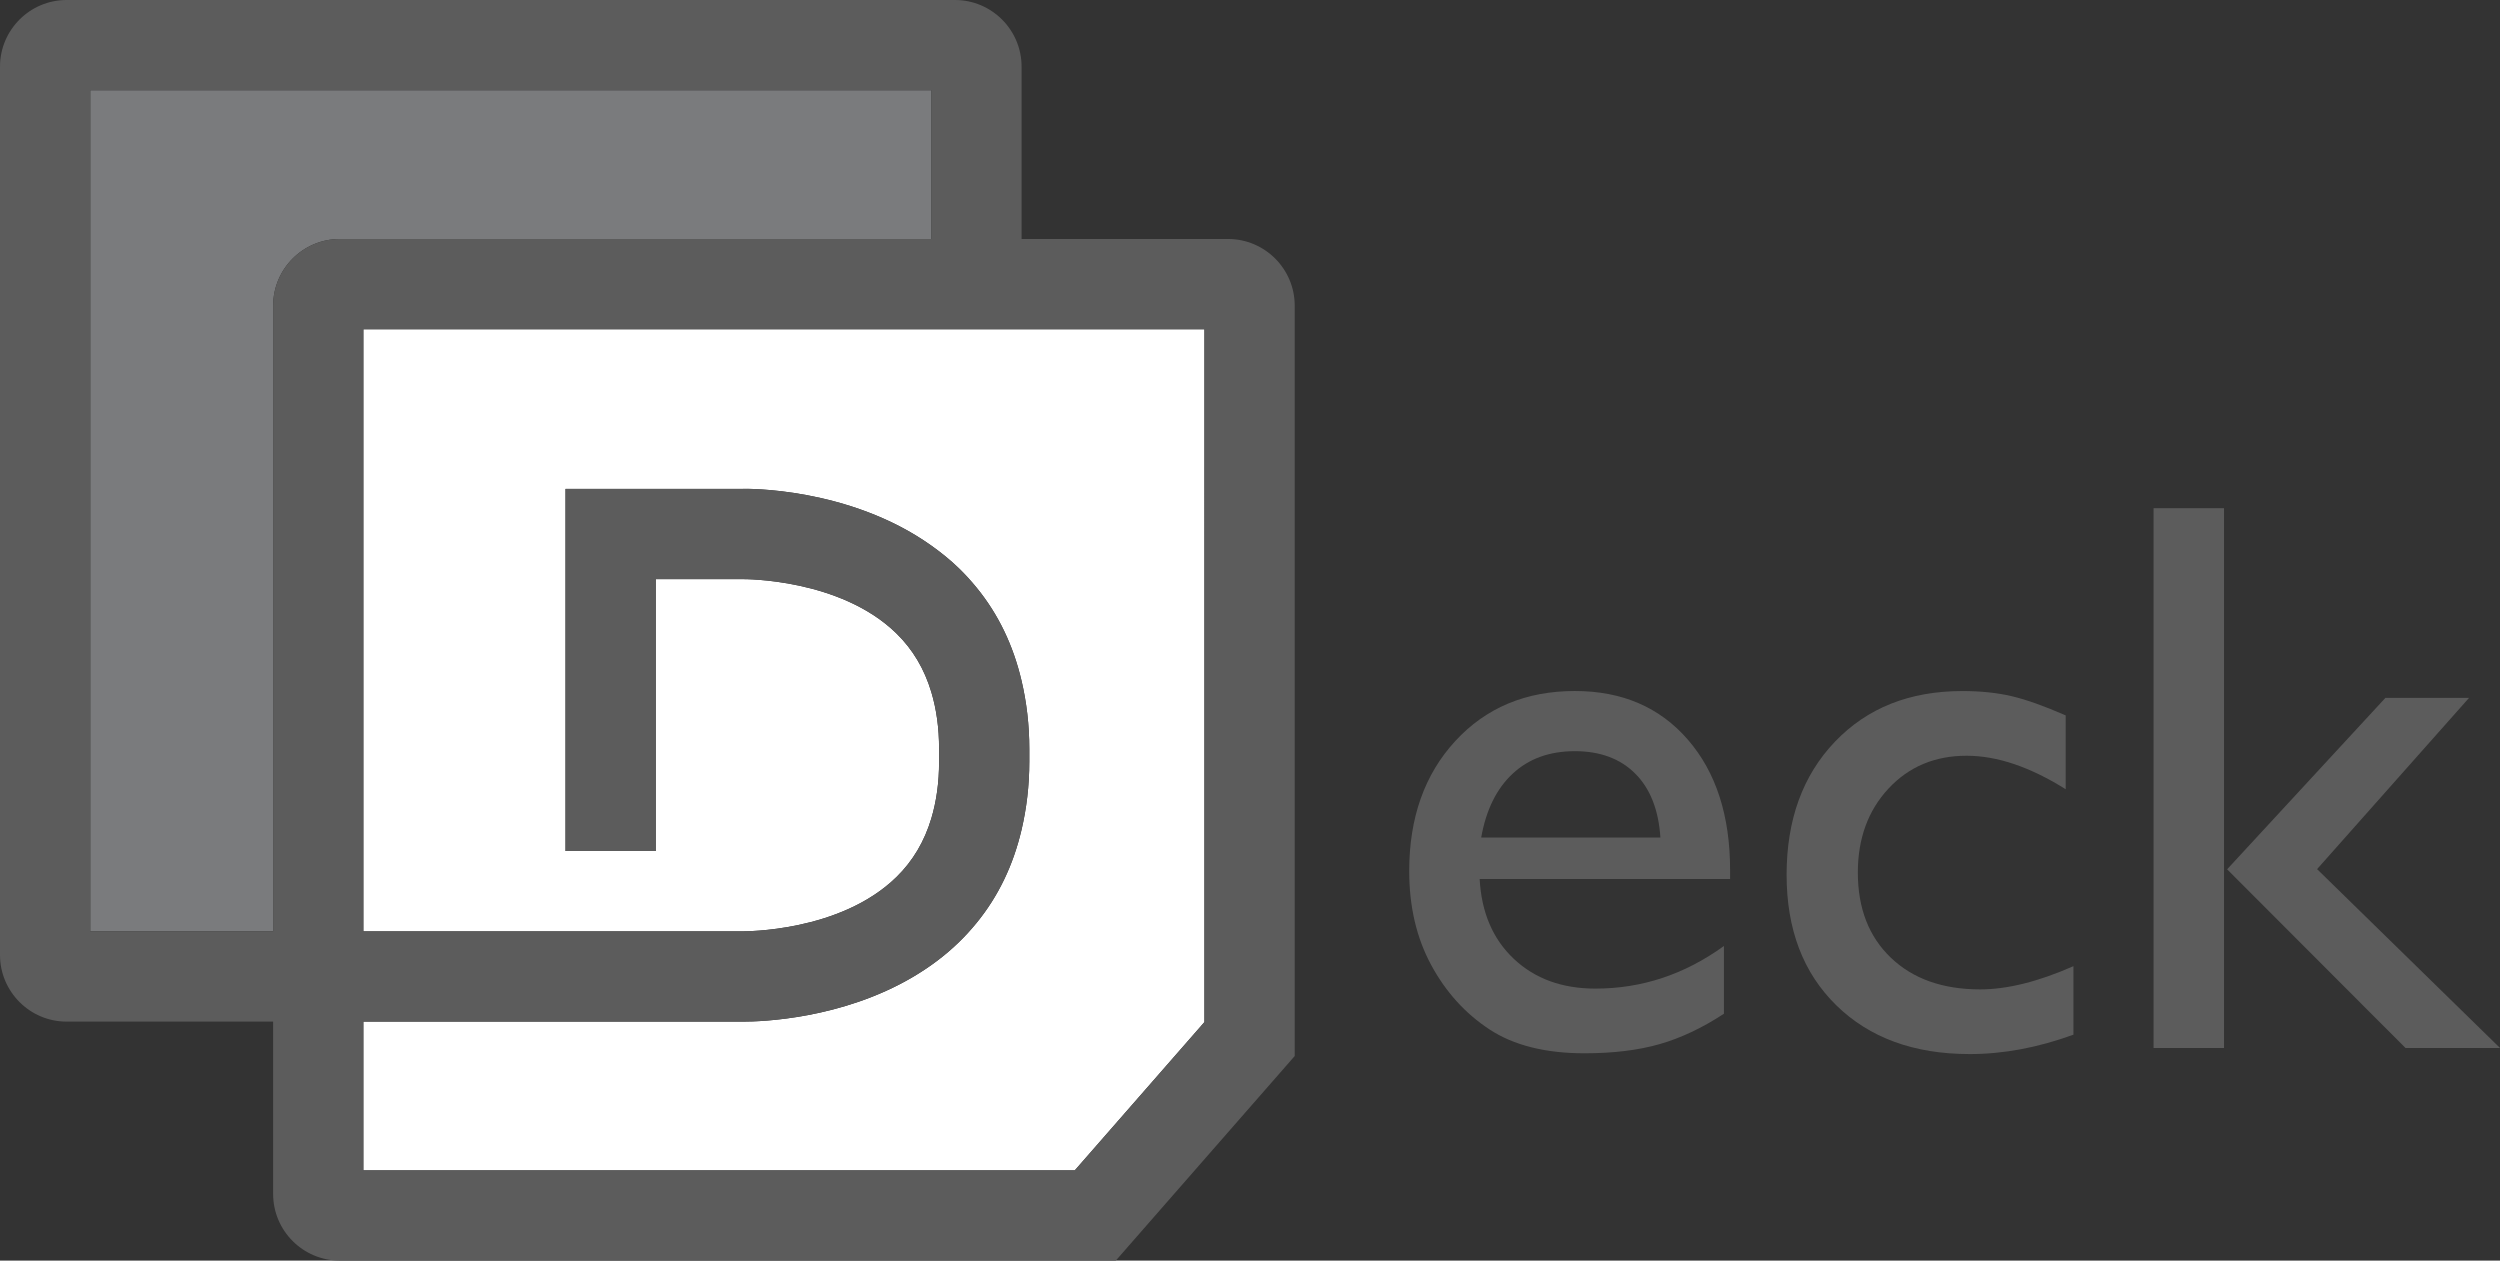 <?xml version="1.0" encoding="UTF-8" standalone="no"?>
<!-- Generator: Adobe Illustrator 16.0.3, SVG Export Plug-In . SVG Version: 6.00 Build 0)  -->

<svg
   xmlns:dc="http://purl.org/dc/elements/1.1/"
   xmlns:cc="http://creativecommons.org/ns#"
   xmlns:rdf="http://www.w3.org/1999/02/22-rdf-syntax-ns#"
   xmlns:svg="http://www.w3.org/2000/svg"
   xmlns="http://www.w3.org/2000/svg"
   xmlns:sodipodi="http://sodipodi.sourceforge.net/DTD/sodipodi-0.dtd"
   xmlns:inkscape="http://www.inkscape.org/namespaces/inkscape"
   version="1.1"
   id="Layer_1"
   x="0px"
   y="0px"
   width="258.523"
   height="130.357"
   viewBox="0 0 258.523 130.357"
   enable-background="new 0 0 566.93 283.465"
   xml:space="preserve"
   inkscape:version="0.91 r13725"
   sodipodi:docname="deck-logo.svg"><rect x="0" y="0" width="258.523" height="130.357" fill="#333333" stroke="none"/><defs
     id="defs59" /><sodipodi:namedview
     pagecolor="#ffffff"
     bordercolor="#666666"
     borderopacity="1"
     objecttolerance="10"
     gridtolerance="10"
     guidetolerance="10"
     inkscape:pageopacity="0"
     inkscape:pageshadow="2"
     inkscape:window-width="1095"
     inkscape:window-height="601"
     id="namedview57"
     showgrid="false"
     inkscape:zoom="0.77441738"
     inkscape:cx="133.995"
     inkscape:cy="32.621502"
     inkscape:window-x="0"
     inkscape:window-y="0"
     inkscape:window-maximized="0"
     inkscape:current-layer="g3"
     fit-margin-top="0"
     fit-margin-left="0"
     fit-margin-right="0"
     fit-margin-bottom="0" /><g
     id="g3"
     transform="translate(-149.47,-43.997)"><path
       d="m 177.714,140.306 0,-64.705 c 0,-3.799 3.092,-6.89 6.89,-6.89 l 61.174,0 0,-15.381 -86.974,0 0,86.978 2.695,0 0,-0.002 16.215,0 z"
       id="path5"
       inkscape:connector-curvature="0"
       style="fill:#7a7b7d" /><path
       d="m 226.094,149.639 -39.048,0 0,0.002 39.348,0 c -0.159,0 -0.261,-0.002 -0.3,-0.002 z"
       id="path7"
       inkscape:connector-curvature="0"
       style="fill:#ffffff" /><path
       d="m 255.109,78.044 -4.666,0 -4.667,0 -58.73,0 0,62.262 39.163,0 c 0.199,-0.006 10.139,0.105 15.984,-5.637 1.695,-1.664 2.874,-3.674 3.583,-6.039 0.525,-1.756 0.803,-3.703 0.803,-5.883 l 0,-1.303 c 0,-2.18 -0.277,-4.125 -0.803,-5.879 -0.715,-2.384 -1.906,-4.403 -3.618,-6.075 -5.825,-5.684 -15.757,-5.604 -15.835,-5.604 l -9.042,0 0,28.114 -9.333,0 0,-37.446 18.26,0 c 0.398,-0.029 11.084,-0.179 19.568,5.863 1.001,0.713 1.979,1.493 2.898,2.391 0.633,0.617 1.219,1.265 1.768,1.936 2.264,2.763 3.809,5.998 4.666,9.65 0.517,2.201 0.803,4.543 0.803,7.051 l 0,1.303 c 0,2.508 -0.287,4.85 -0.803,7.051 -0.857,3.654 -2.402,6.889 -4.666,9.652 -0.549,0.67 -1.135,1.318 -1.768,1.934 -1.468,1.434 -3.069,2.611 -4.717,3.59 -7.437,4.422 -15.846,4.666 -17.565,4.666 l -39.348,0 0,15.381 73.569,0 13.404,-15.33 0,-71.648 -18.908,0 z"
       id="path9"
       inkscape:connector-curvature="0"
       style="fill:#ffffff" /><path
       d="m 276.464,68.711 -21.354,0 0,-17.825 c 0,-3.798 -3.09,-6.889 -6.889,-6.889 l -91.861,0 c -3.799,0 -6.89,3.091 -6.89,6.889 l 0,91.865 c 0,3.799 3.091,6.89 6.89,6.89 l 21.354,0 0,17.823 c 0,3.8 3.092,6.89 6.89,6.89 l 80.25,0 18.5,-21.154 0,-77.599 c -10e-4,-3.799 -3.092,-6.89 -6.89,-6.89 z m -98.75,6.89 0,64.705 -16.215,0 0,0.002 -2.695,0 0,-86.978 86.974,0 0,15.381 -61.174,0 c -3.799,0 -6.89,3.091 -6.89,6.89 z m 96.306,74.088 -13.404,15.33 -73.569,0 0,-15.379 0,-0.002 39.048,0 c 0.038,0 0.141,0.002 0.299,0.002 1.72,0 10.129,-0.244 17.565,-4.666 1.647,-0.979 3.249,-2.156 4.717,-3.591 0.633,-0.615 1.219,-1.264 1.768,-1.934 2.264,-2.764 3.809,-5.998 4.666,-9.652 0.517,-2.201 0.803,-4.543 0.803,-7.051 l 0,-1.303 c 0,-2.508 -0.287,-4.85 -0.803,-7.051 -0.857,-3.652 -2.402,-6.888 -4.666,-9.65 -0.549,-0.671 -1.135,-1.318 -1.768,-1.936 -0.919,-0.897 -1.897,-1.678 -2.898,-2.391 -8.484,-6.042 -19.17,-5.893 -19.568,-5.863 l -18.26,0 0,37.448 9.333,0 0,-28.114 9.042,0 c 0.078,0 10.01,-0.08 15.835,5.604 1.712,1.672 2.903,3.691 3.618,6.075 0.526,1.754 0.803,3.699 0.803,5.879 l 0,1.303 c 0,2.18 -0.276,4.127 -0.803,5.883 -0.71,2.365 -1.888,4.375 -3.583,6.039 -5.847,5.742 -15.785,5.631 -15.984,5.637 l -39.163,0 0,-62.262 58.73,0 4.667,0 4.666,0 18.911,0 -0.002,71.645 0,0 z"
       id="path11"
       inkscape:connector-curvature="0"
       style="fill:#5c5c5c" /><g
       id="g13" /><g
       id="g49"><path
         d="m 328.378,134.896 -25.898,0 c 0.187,3.463 1.367,6.218 3.542,8.264 2.176,2.046 4.984,3.068 8.427,3.068 4.805,0 9.233,-1.469 13.29,-4.406 l 0,7.005 c -2.242,1.469 -4.464,2.519 -6.666,3.147 -2.201,0.629 -4.783,0.943 -7.745,0.943 -4.057,0 -7.339,-0.826 -9.847,-2.479 -2.509,-1.653 -4.519,-3.877 -6.024,-6.67 -1.508,-2.794 -2.262,-6.027 -2.262,-9.701 0,-5.509 1.587,-9.988 4.764,-13.438 3.176,-3.449 7.299,-5.175 12.368,-5.175 4.885,0 8.779,1.679 11.689,5.037 2.908,3.358 4.362,7.856 4.362,13.497 l 0,0.908 0,0 z m -25.739,-4.29 18.533,0 c -0.188,-2.858 -1.055,-5.063 -2.603,-6.61 -1.548,-1.547 -3.63,-2.321 -6.245,-2.321 -2.614,0 -4.757,0.773 -6.424,2.321 -1.667,1.548 -2.754,3.752 -3.261,6.61 z"
         id="path51"
         inkscape:connector-curvature="0"
         style="fill:#5c5c5c" /><path
         d="m 363.883,143.907 0,7.083 c -3.656,1.338 -7.231,2.007 -10.728,2.007 -5.765,0 -10.36,-1.679 -13.79,-5.037 -3.43,-3.356 -5.144,-7.856 -5.144,-13.497 0,-5.692 1.667,-10.283 5.004,-13.772 3.335,-3.488 7.725,-5.233 13.169,-5.233 1.894,0 3.596,0.177 5.104,0.531 1.508,0.354 3.368,1.017 5.583,1.987 l 0,7.634 c -3.682,-2.309 -7.098,-3.463 -10.245,-3.463 -3.283,0 -5.979,1.135 -8.087,3.404 -2.107,2.269 -3.161,5.161 -3.161,8.676 0,3.699 1.141,6.638 3.422,8.814 2.28,2.178 5.356,3.268 9.227,3.268 2.802,0 6.017,-0.801 9.646,-2.402 z"
         id="path53"
         inkscape:connector-curvature="0"
         style="fill:#5c5c5c" /><path
         d="m 372.17,96.55 7.284,0 0,55.817 -7.284,0 0,-55.817 z m 23.972,19.615 8.649,0 -15.713,17.708 18.915,18.494 -9.772,0 -18.446,-18.475 16.367,-17.727 z"
         id="path55"
         inkscape:connector-curvature="0"
         style="fill:#5c5c5c" /></g></g></svg>